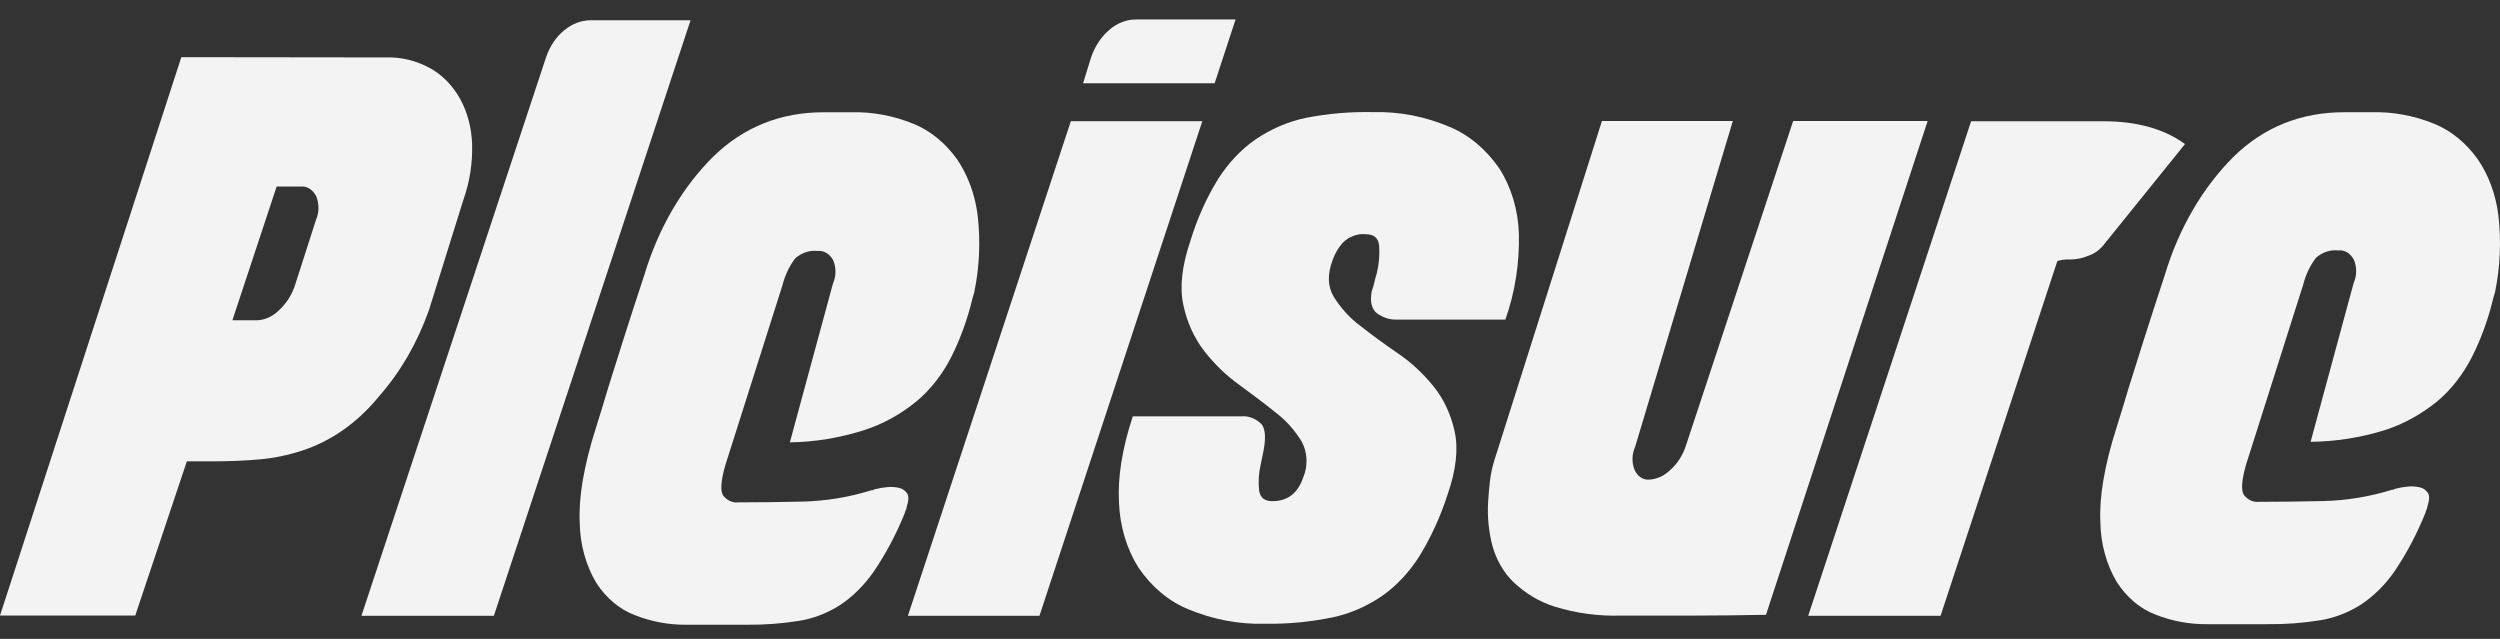 <svg width="90" height="23" viewBox="0 0 90 23" fill="none" xmlns="http://www.w3.org/2000/svg">
<rect x="0" y="0" width="90" height="23" fill="#333333" stroke="none"/>
<path d="M13.898 2.067C14.449 2.049 14.998 2.185 15.501 2.464C15.929 2.704 16.296 3.082 16.564 3.558C16.828 4.04 16.977 4.604 16.996 5.185C17.016 5.87 16.91 6.553 16.686 7.181L15.448 11.147C15.032 12.327 14.421 13.386 13.654 14.256C12.883 15.207 11.92 15.887 10.865 16.225C10.362 16.389 9.847 16.495 9.328 16.539C8.804 16.585 8.255 16.608 7.68 16.608H6.727L4.869 22.16H0L6.528 2.058L13.898 2.067ZM11.374 7.92C11.432 7.79 11.463 7.645 11.465 7.497C11.467 7.349 11.44 7.203 11.386 7.071C11.328 6.952 11.244 6.856 11.145 6.793C11.045 6.73 10.932 6.703 10.821 6.715H9.959L8.366 11.53H9.25C9.537 11.521 9.813 11.396 10.037 11.175C10.281 10.957 10.476 10.665 10.601 10.326L11.374 7.92Z" fill="#F3F3F3"/>
<path d="M24.86 0.729L17.779 22.17H13.011L19.656 2.068C19.792 1.665 20.023 1.322 20.32 1.084C20.602 0.852 20.933 0.728 21.273 0.729H24.86Z" fill="#F3F3F3"/>
<path d="M32.895 4.461C33.491 4.707 34.026 5.141 34.445 5.72C34.843 6.3 35.103 7.005 35.196 7.757C35.302 8.679 35.261 9.617 35.074 10.519L35.008 10.747C34.831 11.488 34.575 12.196 34.245 12.853C33.922 13.486 33.496 14.029 32.994 14.449C32.414 14.921 31.775 15.272 31.102 15.487C30.231 15.764 29.335 15.911 28.435 15.925L29.986 10.209C30.044 10.082 30.075 9.939 30.077 9.793C30.079 9.648 30.051 9.504 29.997 9.374C29.937 9.259 29.852 9.167 29.753 9.107C29.653 9.047 29.542 9.022 29.432 9.034C29.15 9.003 28.868 9.095 28.635 9.294C28.421 9.568 28.262 9.9 28.17 10.264L26.112 16.746C25.949 17.312 25.927 17.675 26.034 17.839C26.104 17.927 26.189 17.996 26.283 18.038C26.377 18.081 26.477 18.097 26.577 18.085C27.286 18.085 28.056 18.076 28.89 18.058C29.729 18.038 30.565 17.901 31.379 17.647H31.424C31.438 17.647 31.446 17.647 31.446 17.634C31.446 17.62 31.446 17.62 31.468 17.62C31.617 17.58 31.769 17.553 31.922 17.538C32.073 17.521 32.225 17.53 32.374 17.565C32.487 17.589 32.589 17.662 32.662 17.77C32.721 17.871 32.714 18.03 32.64 18.249C32.638 18.293 32.626 18.336 32.606 18.373C32.59 18.401 32.578 18.434 32.573 18.468C32.27 19.223 31.895 19.929 31.457 20.574C31.112 21.071 30.695 21.484 30.227 21.792C29.765 22.083 29.266 22.273 28.751 22.353C28.139 22.45 27.522 22.495 26.905 22.49H24.676C24.06 22.493 23.448 22.378 22.862 22.148C22.313 21.942 21.826 21.537 21.466 20.984C21.09 20.354 20.881 19.594 20.87 18.811C20.826 17.907 21.017 16.781 21.444 15.432C21.577 15.013 21.725 14.531 21.887 13.984C22.035 13.51 22.216 12.935 22.43 12.26C22.644 11.584 22.9 10.794 23.199 9.89C23.7 8.222 24.556 6.753 25.676 5.638C26.769 4.574 28.097 4.041 29.661 4.041H30.634C31.401 4.021 32.166 4.163 32.895 4.461Z" fill="#F3F3F3"/>
<path d="M38.55 4.364H43.283L37.42 22.17H32.684L38.55 4.364ZM44.48 0.701L43.727 2.998H38.991L39.279 2.067C39.417 1.662 39.648 1.315 39.943 1.068C40.222 0.83 40.554 0.702 40.893 0.701H44.48Z" fill="#F3F3F3"/>
<path d="M49.435 4.037C50.372 4.011 51.305 4.192 52.191 4.57C52.888 4.86 53.508 5.381 53.983 6.076C54.411 6.748 54.656 7.572 54.68 8.427C54.704 9.485 54.538 10.536 54.193 11.505H50.277C50.028 11.512 49.782 11.433 49.568 11.276C49.376 11.124 49.314 10.86 49.383 10.483C49.424 10.372 49.457 10.258 49.483 10.14C49.504 10.043 49.53 9.947 49.56 9.853C49.643 9.527 49.673 9.183 49.649 8.843C49.62 8.569 49.465 8.432 49.164 8.432C48.87 8.402 48.577 8.51 48.344 8.733C48.186 8.907 48.06 9.121 47.975 9.36C47.783 9.871 47.794 10.309 48.008 10.674C48.267 11.09 48.587 11.442 48.95 11.714C49.362 12.04 49.815 12.372 50.31 12.711C50.784 13.03 51.219 13.431 51.602 13.902C51.968 14.351 52.232 14.912 52.366 15.528C52.506 16.158 52.421 16.918 52.111 17.809C51.857 18.596 51.518 19.337 51.105 20.012C50.738 20.594 50.283 21.081 49.765 21.447C49.204 21.832 48.595 22.096 47.962 22.227C47.161 22.391 46.35 22.468 45.539 22.455C44.603 22.48 43.671 22.304 42.783 21.935C42.086 21.653 41.465 21.136 40.991 20.444C40.563 19.77 40.316 18.948 40.284 18.092C40.233 17.18 40.398 16.145 40.781 14.988H44.677C44.939 14.963 45.199 15.061 45.406 15.261C45.568 15.444 45.583 15.824 45.45 16.402L45.384 16.73C45.313 17.032 45.294 17.348 45.328 17.659C45.365 17.914 45.524 18.042 45.805 18.042C46.351 18.042 46.72 17.76 46.912 17.195C47 16.996 47.042 16.771 47.034 16.545C47.026 16.318 46.969 16.098 46.868 15.909C46.616 15.493 46.303 15.14 45.945 14.869C45.539 14.542 45.096 14.205 44.618 13.858C44.154 13.527 43.729 13.117 43.355 12.64C42.995 12.178 42.735 11.608 42.602 10.987C42.462 10.348 42.547 9.573 42.857 8.662C43.099 7.873 43.43 7.131 43.843 6.459C44.212 5.875 44.67 5.388 45.192 5.024C45.757 4.641 46.37 4.378 47.006 4.244C47.809 4.087 48.622 4.017 49.435 4.037Z" fill="#F3F3F3"/>
<path d="M55.974 21.841C55.432 21.674 54.924 21.371 54.481 20.952C54.135 20.617 53.873 20.166 53.728 19.654C53.593 19.139 53.54 18.597 53.573 18.057C53.589 17.802 53.611 17.551 53.639 17.307C53.67 17.059 53.722 16.816 53.794 16.581L57.67 4.355H62.382L58.864 16.089C58.806 16.213 58.774 16.353 58.77 16.496C58.767 16.639 58.791 16.781 58.842 16.91C58.893 17.026 58.971 17.122 59.065 17.185C59.159 17.248 59.267 17.276 59.374 17.266C59.653 17.252 59.921 17.127 60.138 16.91C60.375 16.702 60.562 16.418 60.678 16.089L64.554 4.355H69.395L63.576 22.133C62.602 22.151 61.731 22.161 60.965 22.161H58.353C57.552 22.186 56.752 22.079 55.974 21.841Z" fill="#F3F3F3"/>
<path d="M75.68 8.879C75.537 9.034 75.367 9.146 75.183 9.207C74.972 9.294 74.752 9.34 74.53 9.342C74.373 9.332 74.217 9.35 74.065 9.397L69.86 22.17H65.095L70.96 4.365H75.716C76.927 4.365 77.909 4.639 78.66 5.186L75.68 8.879Z" fill="#F3F3F3"/>
<path d="M87.641 4.46C88.237 4.705 88.771 5.139 89.189 5.719C89.589 6.297 89.85 7.003 89.942 7.756C90.049 8.677 90.007 9.616 89.821 10.518L89.754 10.746C89.578 11.487 89.321 12.195 88.99 12.851C88.667 13.484 88.242 14.028 87.741 14.448C87.16 14.919 86.521 15.27 85.849 15.486C84.977 15.756 84.081 15.897 83.182 15.905L84.731 10.189C84.789 10.062 84.82 9.919 84.822 9.774C84.824 9.628 84.796 9.484 84.742 9.355C84.681 9.24 84.597 9.147 84.498 9.087C84.398 9.027 84.287 9.002 84.177 9.015C83.895 8.984 83.614 9.076 83.381 9.275C83.167 9.549 83.008 9.881 82.916 10.244L80.858 16.727C80.696 17.292 80.674 17.655 80.781 17.819C80.851 17.908 80.936 17.976 81.029 18.019C81.123 18.061 81.224 18.077 81.323 18.066C82.031 18.066 82.802 18.056 83.636 18.038C84.476 18.019 85.311 17.881 86.126 17.628H86.17C86.183 17.628 86.192 17.628 86.192 17.614C86.192 17.6 86.192 17.6 86.214 17.6C86.364 17.561 86.514 17.533 86.667 17.518C86.818 17.501 86.971 17.51 87.121 17.546C87.233 17.569 87.335 17.642 87.409 17.751C87.468 17.851 87.46 18.011 87.386 18.23C87.384 18.274 87.373 18.316 87.353 18.353C87.336 18.381 87.325 18.414 87.32 18.449C87.019 19.202 86.647 19.909 86.213 20.554C85.868 21.052 85.451 21.465 84.983 21.772C84.521 22.062 84.021 22.252 83.507 22.333C82.895 22.43 82.278 22.476 81.661 22.47H79.421C78.805 22.474 78.192 22.358 77.605 22.128C77.056 21.922 76.571 21.516 76.211 20.965C75.833 20.335 75.624 19.575 75.613 18.791C75.569 17.888 75.761 16.762 76.189 15.413C76.322 14.993 76.469 14.512 76.632 13.964C76.78 13.49 76.96 12.915 77.175 12.24C77.389 11.565 77.643 10.781 77.937 9.888C78.438 8.222 79.294 6.753 80.414 5.637C81.506 4.572 82.834 4.04 84.397 4.04H85.371C86.141 4.019 86.909 4.161 87.641 4.46Z" fill="#F3F3F3"/>
</svg>
